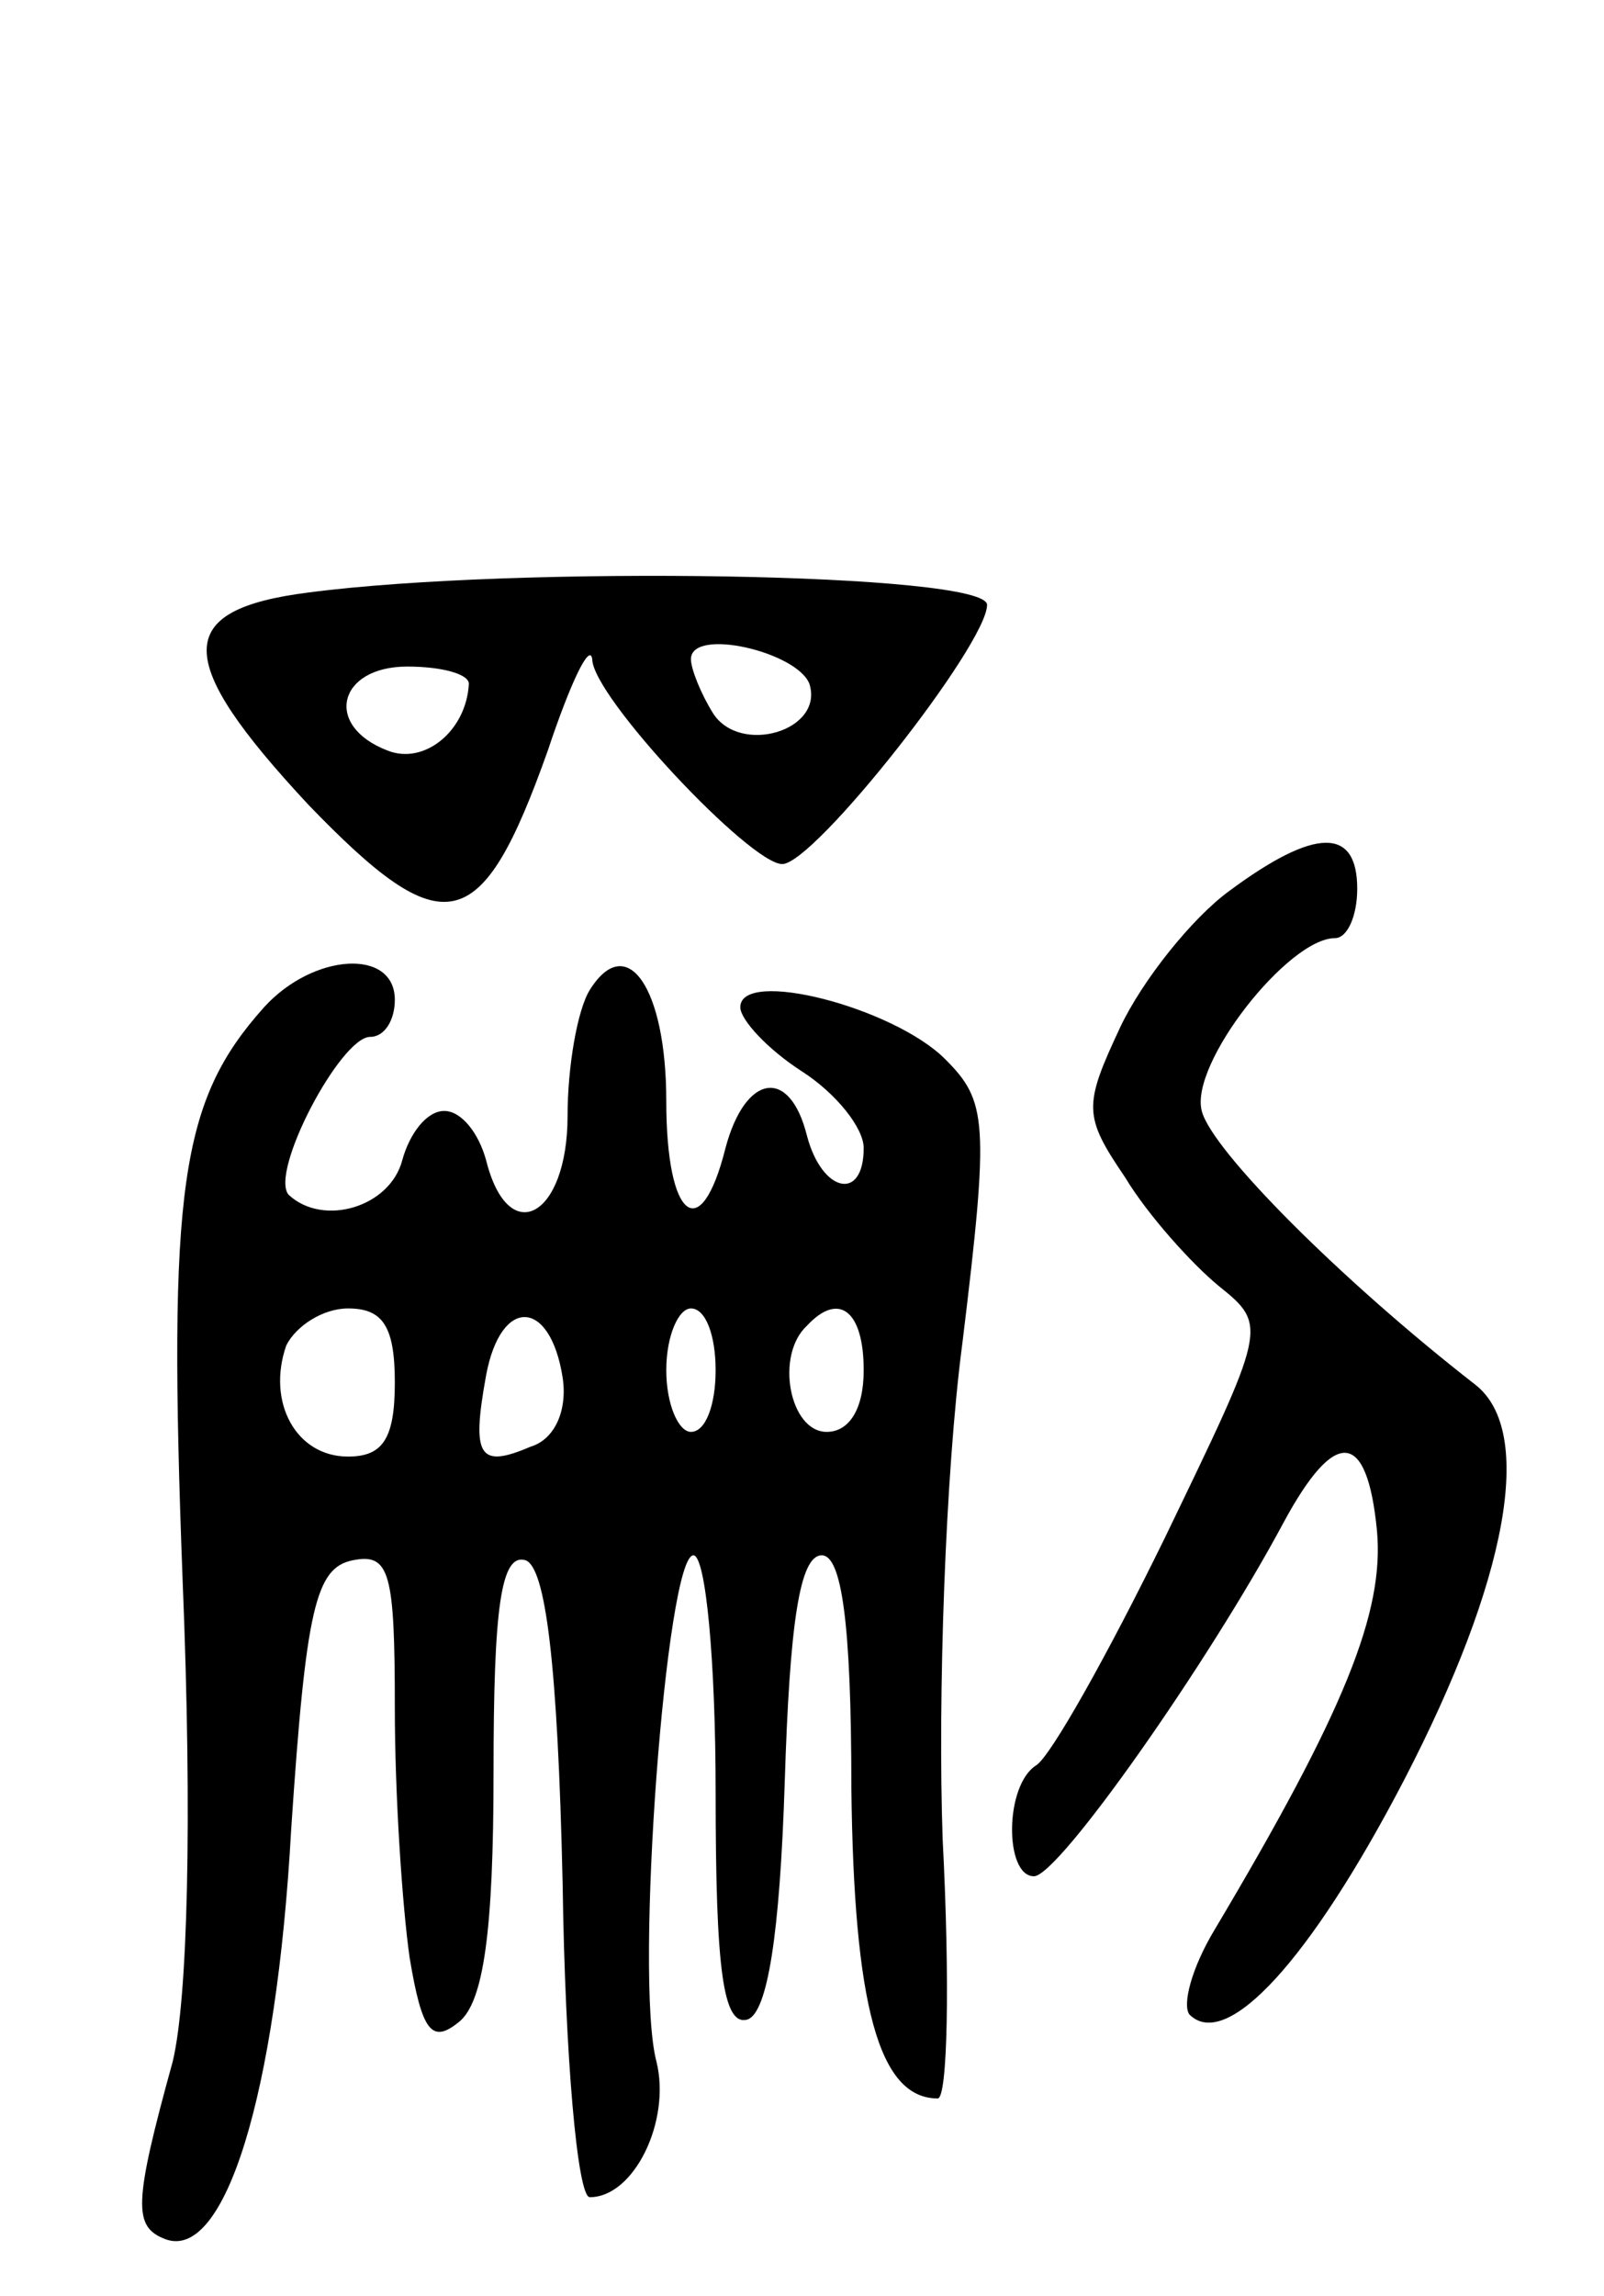 <svg version="1.0" xmlns="http://www.w3.org/2000/svg"
 width="65pt" height="93pt" viewBox="0 0 65 93"
 preserveAspectRatio="xMidYMid meet">
<g transform="translate(0,93) scale(0.1,-0.1)"
fill="#000000" stroke="none">
<path d="M125 690 c-55 -7 -55 -27 0 -86 55 -57 70 -54 97 22 9 27 17 44 18
37 0 -15 64 -83 77 -83 13 0 83 89 83 105 0 13 -191 16 -275 5z m203 -37 c6
-19 -28 -29 -39 -12 -5 8 -9 18 -9 22 0 13 43 3 48 -10z m-138 0 c-1 -19 -18
-33 -33 -27 -26 10 -20 34 8 34 14 0 25 -3 25 -7z"/>
<path d="M498 569 c-15 -11 -35 -36 -44 -55 -15 -32 -15 -36 2 -61 9 -15 27
-35 38 -44 20 -16 19 -17 -22 -102 -23 -47 -46 -88 -52 -92 -13 -8 -13 -45 -1
-45 10 0 71 87 101 143 21 39 34 38 38 -3 3 -33 -13 -73 -66 -162 -9 -15 -13
-30 -10 -34 15 -15 49 22 87 95 42 81 53 141 29 160 -54 42 -107 95 -111 111
-5 19 35 70 54 70 5 0 9 9 9 20 0 25 -17 25 -52 -1z"/>
<path d="M107 522 c-34 -38 -39 -73 -33 -232 4 -98 2 -170 -4 -195 -16 -58
-16 -67 -3 -72 24 -9 45 58 51 166 6 90 10 106 25 109 15 3 17 -5 17 -60 0
-35 3 -80 6 -101 5 -30 9 -35 20 -26 10 8 14 37 14 101 0 67 3 89 13 86 8 -3
13 -41 15 -131 1 -70 6 -127 11 -127 18 0 33 31 27 55 -9 34 4 205 15 205 5 0
9 -43 9 -96 0 -72 3 -95 13 -92 8 3 13 34 15 96 2 64 6 92 15 92 8 0 12 -27
12 -94 1 -88 11 -126 35 -126 4 0 5 47 2 105 -2 57 1 148 8 201 11 90 10 98
-7 115 -21 21 -83 37 -83 21 0 -5 11 -17 25 -26 14 -9 25 -23 25 -31 0 -22
-17 -18 -23 5 -7 28 -25 25 -33 -5 -10 -40 -24 -29 -24 19 0 46 -16 69 -31 45
-5 -8 -9 -31 -9 -51 0 -41 -24 -54 -33 -18 -3 11 -10 20 -17 20 -7 0 -14 -9
-17 -20 -5 -19 -32 -27 -46 -14 -8 9 21 64 33 64 6 0 10 7 10 15 0 21 -33 19
-53 -3z m53 -152 c0 -23 -5 -30 -19 -30 -21 0 -33 22 -25 45 4 8 15 15 25 15
14 0 19 -7 19 -30z m68 2 c2 -13 -3 -25 -13 -28 -21 -9 -24 -4 -18 29 6 32 26
31 31 -1z m62 3 c0 -14 -4 -25 -10 -25 -5 0 -10 11 -10 25 0 14 5 25 10 25 6
0 10 -11 10 -25z m60 0 c0 -16 -6 -25 -15 -25 -15 0 -21 31 -8 43 13 14 23 6
23 -18z"/>
</g>
</svg>
